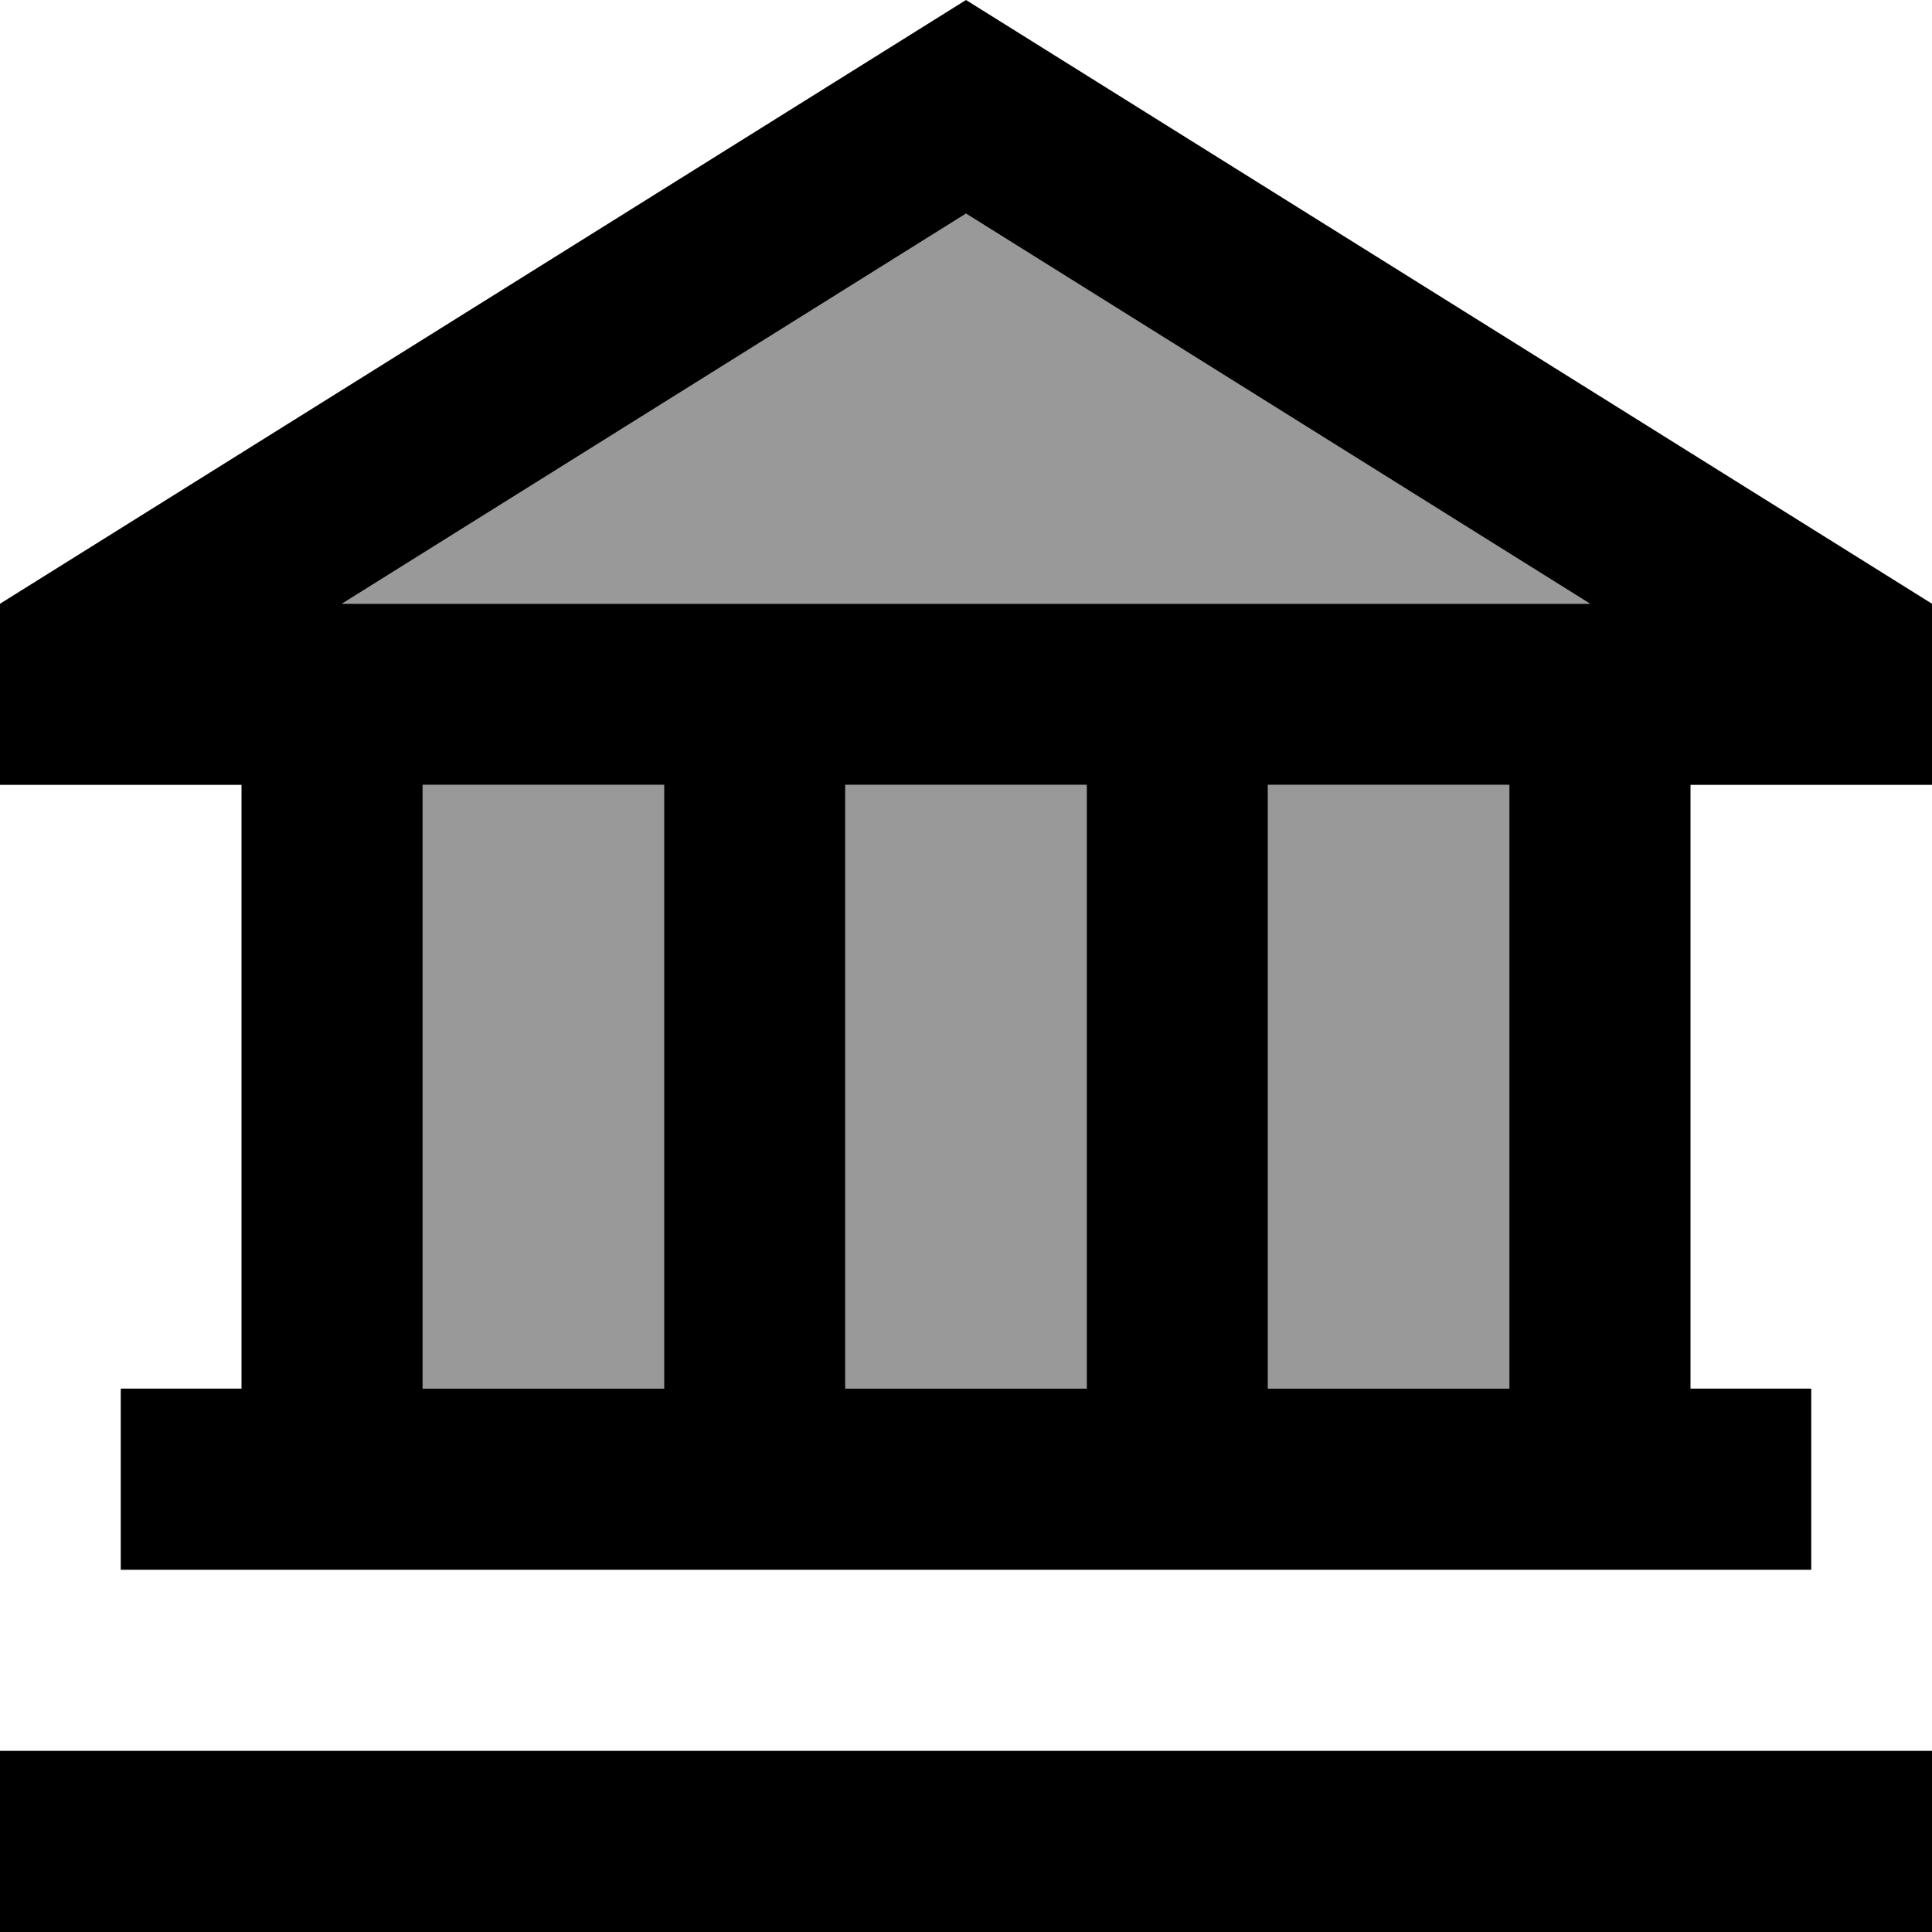 <svg xmlns="http://www.w3.org/2000/svg" viewBox="0 0 512 512"><!--! Font Awesome Pro 7.0.0 by @fontawesome - https://fontawesome.com License - https://fontawesome.com/license (Commercial License) Copyright 2025 Fonticons, Inc. --><path style="fill:currentColor;opacity:.4" d="M90.6 160L421.4 160 256 56.6 90.6 160zM112 208l0 160 64 0 0-160-64 0zm112 0l0 160 64 0 0-160-64 0zm112 0l0 160 64 0 0-160-64 0z"/><path style="fill:currentColor;opacity:1" d="M256 56.6L421.4 160 90.6 160 256 56.6zM256 0l-256 160 0 48 64 0 0 160-32 0 0 48 448 0 0-48-32 0 0-160 64 0 0-48-256-160zM400 208l0 160-64 0 0-160 64 0zm-112 0l0 160-64 0 0-160 64 0zm-112 0l0 160-64 0 0-160 64 0zM0 464l0 48 512 0 0-48-512 0z"/></svg>